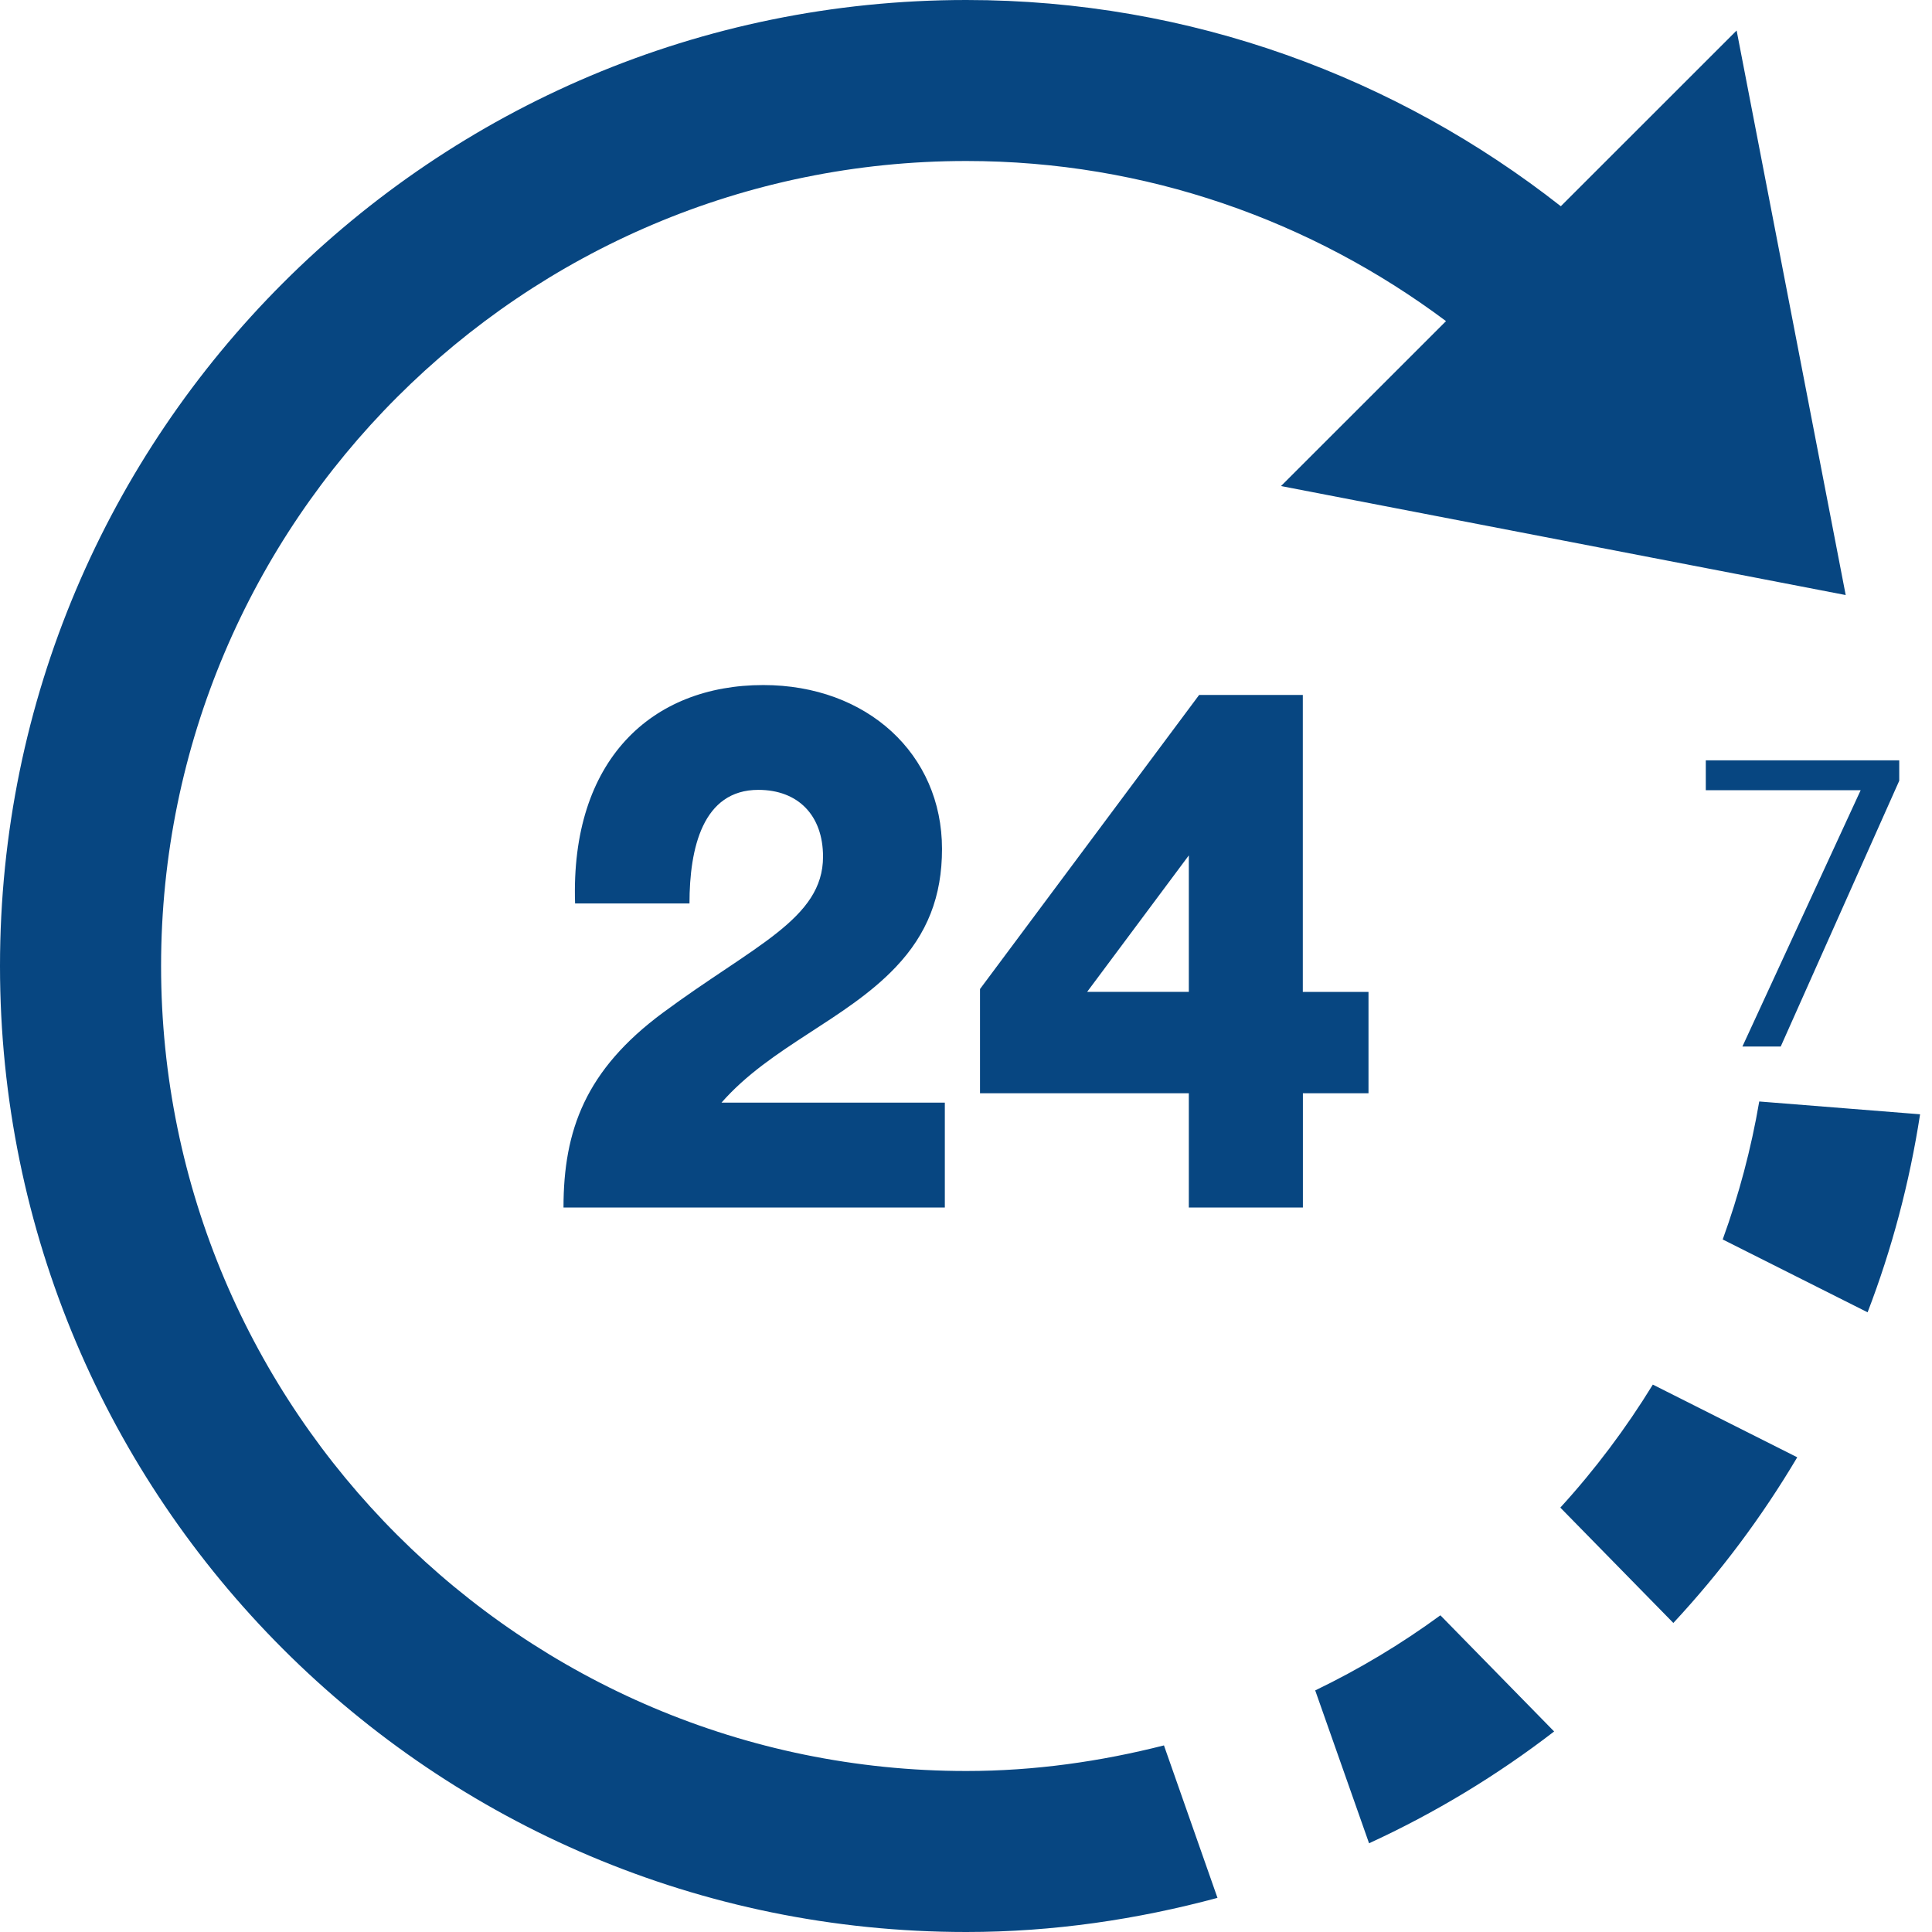 <svg width="24" height="24" viewBox="0 0 24 24" fill="none" xmlns="http://www.w3.org/2000/svg">
<g clip-path="url(#clip0_1_62)">
<path d="M21.854 13.683L23.852 13.842C23.72 14.696 23.501 15.518 23.2 16.302L21.4 15.397C21.6 14.846 21.753 14.274 21.854 13.683ZM19.306 21.509L17.893 20.066C17.407 20.422 16.887 20.734 16.338 20.999L17.007 22.898C17.828 22.521 18.598 22.054 19.306 21.509ZM20.532 17.2C20.197 17.746 19.813 18.257 19.383 18.728L20.787 20.161C21.37 19.534 21.886 18.845 22.326 18.103L20.532 17.2ZM0 12C0 18.627 5.375 24 12.004 24C13.085 24 14.128 23.844 15.124 23.576L14.459 21.682C13.672 21.882 12.852 22 12.004 22C6.488 22 2.001 17.514 2.001 12C2.001 6.486 6.488 2 12.004 2C14.239 2 16.297 2.744 17.963 3.989L15.913 6.038L22.928 7.392L21.573 0.379L19.389 2.562C17.353 0.964 14.794 0 12.004 0C5.375 0 0 5.373 0 12ZM14.768 15V13.581H12.174V12.286L14.896 8.633H16.184V12.322H17V13.581H16.185V15H14.768ZM14.768 12.321V10.626L13.505 12.321H14.768ZM7 15C7 14.039 7.275 13.291 8.234 12.581C9.363 11.745 10.224 11.416 10.224 10.642C10.224 10.13 9.916 9.812 9.42 9.812C8.73 9.812 8.565 10.535 8.565 11.223H7.144C7.084 9.441 8.095 8.51 9.482 8.51C10.769 8.51 11.702 9.366 11.702 10.546C11.702 11.135 11.519 11.602 11.126 12.015C10.505 12.67 9.574 13 8.963 13.697H11.737V15H7Z" fill="#074681"/>
<path d="M23.593 9.445V9.699L22.121 13H21.645L23.114 9.816H21.19V9.445H23.593Z" fill="#074681"/>
</g>
<defs>
<clipPath id="clip0_1_62">
<rect width="24" height="24" fill="white"/>
</clipPath>
</defs>
</svg>
